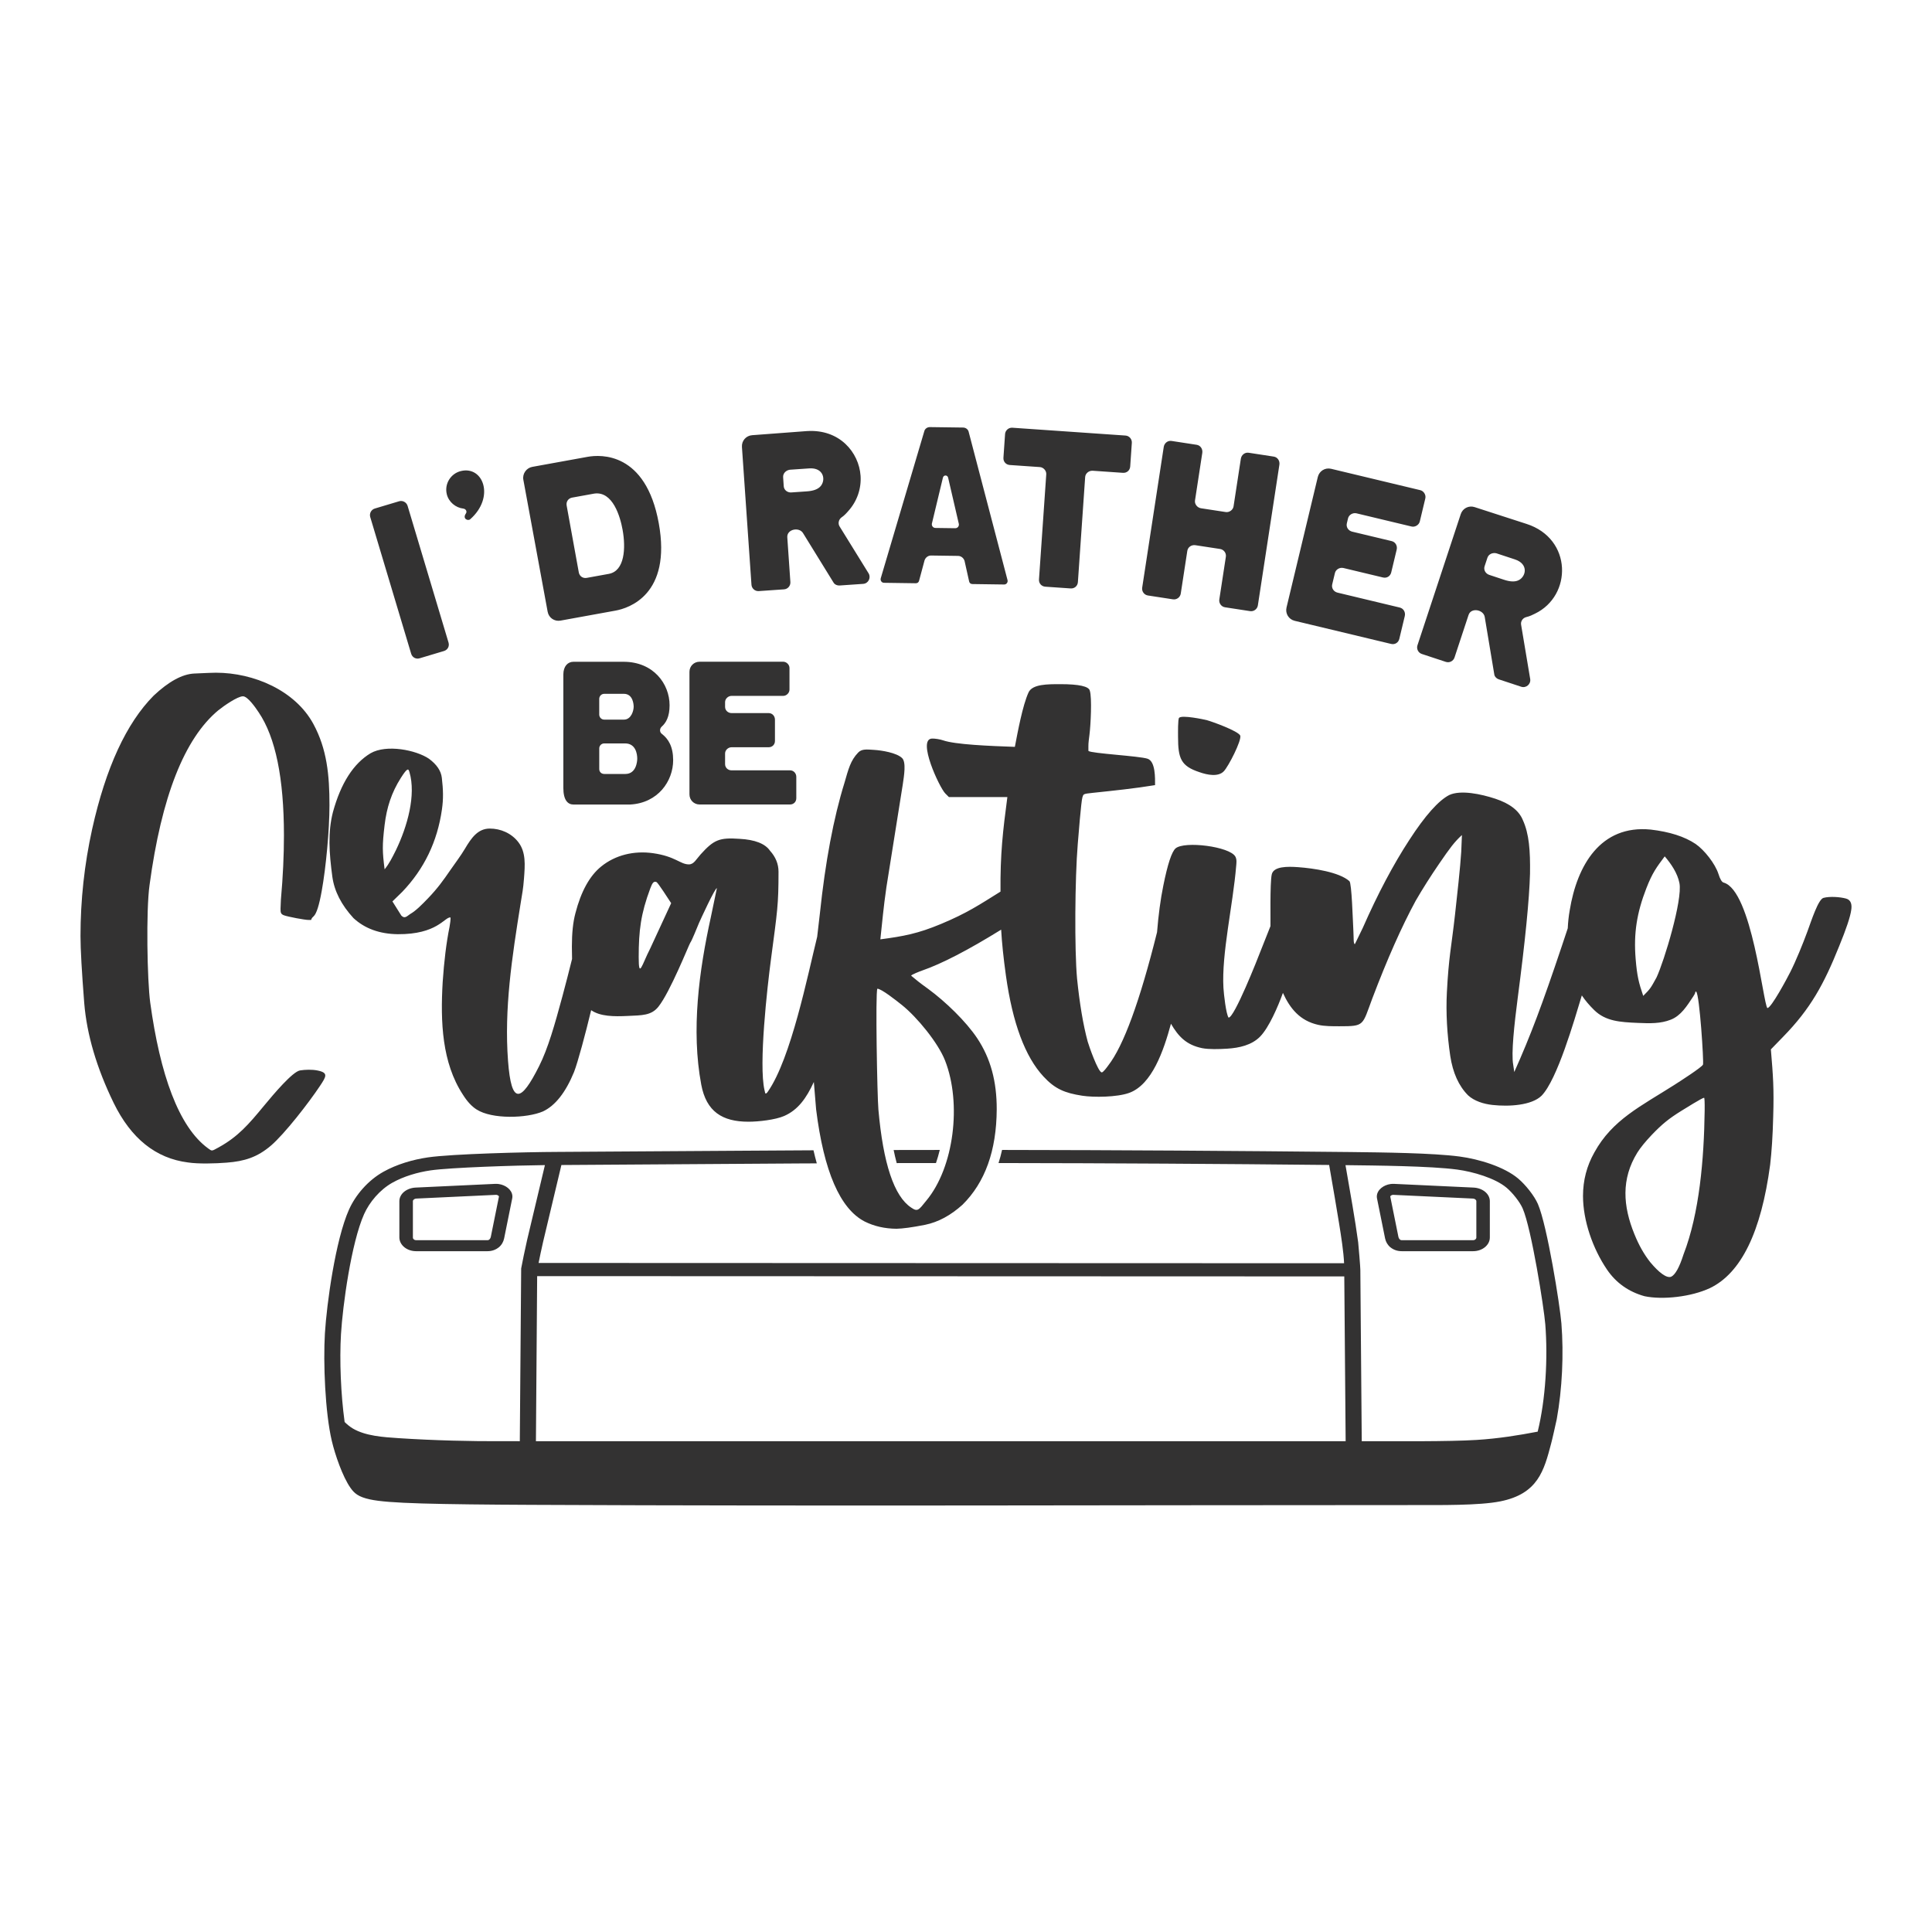 <?xml version="1.0" encoding="utf-8"?>
<!-- Generator: Adobe Illustrator 25.0.0, SVG Export Plug-In . SVG Version: 6.00 Build 0)  -->
<svg version="1.1" id="Layer_1" xmlns="http://www.w3.org/2000/svg" xmlns:xlink="http://www.w3.org/1999/xlink" x="0px" y="0px"
	 viewBox="0 0 864 864" style="enable-background:new 0 0 864 864;" xml:space="preserve">
<style type="text/css">
	.st0{fill:#333232;}
</style>
<g>
	<path class="st0" d="M295.99,328.2c-1.06-0.8-1.06-2.26-0.13-3.19c1.99-1.73,3.58-4.51,3.58-9.62c0-9.49-7.17-19.44-20.57-19.44
		h-10.88h-11.55c-2.52,0-4.51,1.99-4.51,5.71v50.7c0,5.44,1.99,7.43,4.51,7.43h11.55l0,0c4.38,0,13.8,0,13.8,0
		c12.48-0.66,19.25-10.49,19.25-19.84C301.03,333.88,298.91,330.45,295.99,328.2L295.99,328.2z M267.98,312.56
		c0-1.22,0.93-2.28,2.26-2.28H279c4.11,0,4.38,4.82,4.38,5.77c0,1.75-1.06,5.77-4.38,5.77h-8.76c-1.33,0-2.26-1.06-2.26-2.28V312.56
		L267.98,312.56z M279.67,346.12c0,0-6.11,0-9.42,0c-1.33,0-2.26-0.91-2.26-2.23v-9.2c0-1.19,0.93-2.23,2.26-2.23h9.29
		c4.78,0,5.44,4.73,5.44,6.84C284.97,340.72,284.44,346.12,279.67,346.12L279.67,346.12z M324.26,341.74v-4.78
		c0-1.46,1.33-2.79,2.92-2.79h16.59c1.59,0,2.79-1.19,2.79-2.79v-9.56c0-1.59-1.19-2.92-2.79-2.92h-16.59
		c-1.59,0-2.92-1.19-2.92-2.79v-2.12c0-1.46,1.33-2.79,2.92-2.79h23.09c1.46,0,2.79-1.33,2.79-2.79v-9.69
		c0-1.46-1.33-2.79-2.79-2.79h-37.43c-2.52,0-4.51,1.99-4.51,4.51v54.82c0,2.52,1.99,4.51,4.51,4.51h40.48
		c1.59,0,2.79-1.19,2.79-2.79v-9.56c0-1.59-1.19-2.92-2.79-2.92h-26.15C325.59,344.52,324.26,343.33,324.26,341.74L324.26,341.74z"
		/>
	<path class="st0" d="M200.58,287.34l-18.3-61.12c-0.46-1.53-2.13-2.55-3.8-2.05l-10.86,3.25c-1.67,0.5-2.51,2.27-2.05,3.8
		l18.3,61.12c0.5,1.67,2.13,2.55,3.8,2.05l10.86-3.25C200.2,290.64,201.08,289.01,200.58,287.34L200.58,287.34z M206.14,210.65
		c-4.52,1.08-7.46,5.67-6.34,10.34c0.85,3.53,3.99,6.07,7.37,6.45c1.23,0.15,1.82,1.36,1.14,2.27c-1.57,2.31,0.97,3.38,1.95,2.52
		C221.38,222.47,216.22,208.24,206.14,210.65L206.14,210.65z M262.76,204.3l-24.74,4.49c-2.57,0.47-4.47,3.03-3.98,5.74l10.87,59.03
		c0.49,2.72,3.03,4.47,5.75,3.98l24.6-4.47c5.86-1.06,25.16-7.08,19.34-39.11C288.8,202.08,268.62,203.23,262.76,204.3L262.76,204.3
		z M272.26,256.64l-9.87,1.79c-1.72,0.31-3.24-0.74-3.55-2.46l-5.43-29.89c-0.31-1.72,0.74-3.24,2.46-3.55l9.87-1.79
		c8.35-1.22,11.65,10.44,12.68,16.16C279.91,245.05,279.41,255.34,272.26,256.64L272.26,256.64z M379.38,228.51
		c3.92-4.35,5.86-10.02,5.47-15.75c-0.72-10.37-9.32-20.99-24.11-19.97l-24.35,1.83c-2.76,0.19-4.78,2.52-4.59,5.27l4.26,61.62
		c0.11,1.6,1.52,2.95,3.26,2.83l11.31-0.78c1.74-0.12,2.94-1.66,2.83-3.26l-1.38-20.01c-0.25-3.62,5.22-4.73,7-1.94l13.62,22.08
		c0.51,0.98,1.71,1.48,2.87,1.4l10.44-0.72c2.32-0.16,3.6-2.73,2.44-4.69l-12.96-20.96c-0.81-1.25-0.5-3.02,0.74-3.99
		C377.63,230.52,378.57,229.44,379.38,228.51L379.38,228.51z M350.22,213.43c-0.12-1.72,1.24-3.1,2.97-3.36l8.7-0.6
		c6.5-0.45,7.53,5.18,5.07,7.98c-1.21,1.4-3.35,2.1-6.11,2.29c-2.32,0.16-4.78,0.33-6.96,0.48c-1.74,0.12-3.28-1.06-3.4-2.78
		L350.22,213.43L350.22,213.43z M430.7,191.2l-14.82-0.2c-1.16-0.02-2.19,0.7-2.49,1.71l-19.51,65.87c-0.3,1.01,0.41,2.04,1.43,2.05
		l14.24,0.2c0.73,0.01,1.31-0.42,1.47-1.14l2.45-9.12c0.45-1.3,1.63-2.16,2.94-2.14l12.06,0.17c1.31,0.02,2.46,0.91,2.88,2.22
		l2.05,9.19c0.14,0.73,0.71,1.17,1.44,1.18l14.24,0.2c1.02,0.01,1.76-0.99,1.48-2.01l-17.4-66.38
		C432.87,191.96,431.87,191.22,430.7,191.2L430.7,191.2z M416.74,234.18l4.94-20.57c0.31-1.3,2.05-1.28,2.33,0.03l4.8,20.71
		c0.13,1.02-0.61,1.88-1.62,1.87l-8.87-0.12C417.29,236.08,416.58,235.2,416.74,234.18L416.74,234.18z M467.47,262.37l11.31,0.78
		c1.74,0.12,3.14-1.09,3.26-2.83l3.25-47c0.11-1.6,1.66-2.92,3.4-2.8l13.48,0.93c1.74,0.12,3.14-1.09,3.26-2.83l0.73-10.58
		c0.11-1.6-1.09-3.14-2.83-3.26l-50.6-3.5c-1.74-0.12-3.15,1.24-3.26,2.83l-0.73,10.58c-0.12,1.74,1.09,3.13,2.83,3.26l13.48,0.93
		c1.6,0.11,2.95,1.64,2.84,3.23l-3.25,47C464.52,260.85,465.73,262.24,467.47,262.37L467.47,262.37z M534.59,243.82l11.06,1.69
		c1.58,0.24,2.82,1.76,2.56,3.48l-2.93,19.11c-0.24,1.58,0.83,3.21,2.55,3.48l11.21,1.72c1.72,0.26,3.24-0.97,3.48-2.56l9.63-62.93
		c0.26-1.72-0.81-3.36-2.53-3.62l-11.21-1.72c-1.72-0.26-3.24,0.97-3.5,2.7l-3.26,21.29c-0.24,1.58-1.9,2.77-3.48,2.53l-11.06-1.69
		c-1.72-0.26-2.94-1.9-2.7-3.48l3.26-21.29c0.26-1.72-0.81-3.36-2.53-3.62l-11.21-1.72c-1.72-0.26-3.24,0.97-3.5,2.7l-9.64,62.93
		c-0.24,1.58,0.83,3.21,2.56,3.48l11.21,1.72c1.72,0.26,3.24-0.97,3.48-2.55l2.93-19.11C531.23,244.63,532.87,243.56,534.59,243.82
		L534.59,243.82z M595.77,261.33l1.22-5.09c0.37-1.55,2.12-2.63,3.82-2.22l17.67,4.23c1.7,0.41,3.27-0.56,3.68-2.26l2.44-10.18
		c0.41-1.7-0.53-3.41-2.22-3.82l-17.67-4.23c-1.7-0.41-2.8-2.02-2.4-3.71l0.54-2.26c0.37-1.55,2.12-2.63,3.82-2.22l24.59,5.89
		c1.55,0.37,3.31-0.7,3.68-2.26l2.47-10.32c0.37-1.55-0.7-3.31-2.26-3.68l-39.86-9.55c-2.69-0.64-5.31,0.97-5.96,3.65l-13.99,58.37
		c-0.64,2.69,0.97,5.31,3.65,5.96l43.11,10.33c1.7,0.41,3.27-0.56,3.68-2.26l2.44-10.18c0.41-1.7-0.53-3.41-2.22-3.82l-27.84-6.67
		C596.47,264.64,595.36,263.03,595.77,261.33L595.77,261.33z M686.47,274.42c16.65-8.02,16.75-33.48-3.75-40.11l-23.23-7.52
		c-2.62-0.87-5.38,0.52-6.24,3.14l-19.36,58.66c-0.5,1.52,0.29,3.31,1.94,3.86l10.77,3.55c1.66,0.55,3.35-0.42,3.86-1.94l6.29-19.05
		c1.14-3.44,6.62-2.41,7.22,0.85l4.26,25.59c0.09,1.1,1.02,2.02,2.12,2.38l9.94,3.28c2.21,0.73,4.36-1.16,4.03-3.41l-4.07-24.3
		c-0.28-1.47,0.68-2.99,2.2-3.41C684.08,275.62,685.37,274.98,686.47,274.42L686.47,274.42z M665.18,249.43
		c0.54-1.63,2.32-2.4,4.02-1.99l8.28,2.73c6.18,2.04,5.01,7.64,1.67,9.3c-1.65,0.83-3.9,0.68-6.52-0.19
		c-2.21-0.73-4.55-1.5-6.62-2.19c-1.66-0.55-2.63-2.22-2.09-3.85L665.18,249.43L665.18,249.43z"/>
	<path class="st0" d="M359.09,520.29l-108.03,0.71l-8.22,34.52c-0.84,3.71-1.45,6.61-1.98,9.28l360.22,0.13
		c-0.21-5.08-1.3-11.97-2.23-17.77c-1.06-6.61-2.73-16.28-4.45-26.18c-48.39-0.5-98.26-0.8-147.85-0.86
		c0.62-1.92,1.14-3.87,1.58-5.86c52.04,0.06,104.07,0.4,156.06,0.94c14,0.17,36.48,0.4,48.58,2.01c8.71,1.16,19.92,4.58,26.17,9.85
		c3.32,2.8,7.22,7.7,8.82,11.39c4.17,9.61,9.88,45.47,10.51,53.41c1.09,13.79,0.35,29.35-2.08,42.79
		c-0.15,0.82-2.32,10.41-2.53,10.98c-3.18,12.06-5.88,22.43-22.72,25.79c-9.46,1.89-26.7,1.65-39.4,1.66h-0.03
		c-131.3,0-262.65,0.52-393.93-0.1c-19.73-0.09-36.96-0.27-48.85-0.62c-12.21-0.36-19.08-0.91-23.29-1.82
		c-5.25-1.13-6.99-2.77-8.64-5.08c-3.63-5.08-7.01-15.13-8.41-21.07c-3-12.7-3.87-35.04-3.09-48.04c0.8-13.25,4.73-41.89,10.77-55.4
		c2.87-6.43,8.42-13.03,15.4-16.93c5.89-3.29,13.03-5.43,19.91-6.43c10.79-1.57,43.94-2.4,58.06-2.45l82.92-0.53
		c10.48-0.08,20.96-0.14,31.44-0.19c0.44,1.94,0.94,3.9,1.48,5.85L359.09,520.29L359.09,520.29z M418.57,520.12
		c-5.86,0-11.72,0.01-17.56,0.02c-0.52-1.92-0.97-3.89-1.37-5.85c6.88-0.02,13.75-0.03,20.63-0.03
		C419.79,516.23,419.23,518.19,418.57,520.12L418.57,520.12z M658.61,536l-35.54-1.66c-0.08,0-0.16,0-0.24,0.01
		c-0.3,0.04-0.6,0.17-0.82,0.35c-0.16,0.13-0.27,0.27-0.27,0.38c0,0.02,0,0.04,0,0.06l3.62,17.91c0.11,0.54,0.36,1.01,0.74,1.31
		v0.01c0.19,0.16,0.45,0.26,0.76,0.26h31.92c0.4,0,0.76-0.13,1.02-0.35c0.26-0.22,0.43-0.51,0.43-0.84v-16.24
		c0-0.3-0.15-0.56-0.39-0.76C659.53,536.18,659.1,536.02,658.61,536L658.61,536z M664.06,557.75c-1.35,1.11-3.22,1.79-5.28,1.79
		h-31.92c-2.02,0-3.72-0.66-5.02-1.71l-0.01,0.01c-1.27-1.04-2.1-2.47-2.41-4.01l-3.62-17.91c-0.08-0.38-0.1-0.75-0.07-1.11
		c0.1-1.38,0.86-2.63,2.02-3.57c1.09-0.89,2.55-1.53,4.12-1.74c0.51-0.07,1.02-0.09,1.54-0.07l35.54,1.66
		c2.01,0.09,3.84,0.78,5.15,1.85c1.33,1.09,2.16,2.57,2.16,4.24v16.24C666.26,555.12,665.42,556.64,664.06,557.75L664.06,557.75z
		 M186.26,536l35.54-1.66c0.08,0,0.16,0,0.24,0.01c0.3,0.04,0.6,0.17,0.82,0.35c0.16,0.13,0.27,0.27,0.27,0.38c0,0.02,0,0.04,0,0.06
		l-3.62,17.91c-0.11,0.54-0.36,1.01-0.74,1.31v0.01c-0.19,0.16-0.45,0.26-0.76,0.26H186.1c-0.4,0-0.76-0.13-1.02-0.35
		c-0.26-0.22-0.43-0.51-0.43-0.84v-16.24c0-0.3,0.15-0.56,0.39-0.76C185.35,536.18,185.78,536.02,186.26,536L186.26,536z
		 M180.81,557.75c1.35,1.11,3.22,1.79,5.28,1.79h31.92c2.02,0,3.72-0.66,5.02-1.71l0.01,0.01c1.27-1.04,2.1-2.47,2.41-4.01
		l3.62-17.91c0.08-0.38,0.1-0.75,0.07-1.11c-0.1-1.38-0.86-2.63-2.02-3.57c-1.09-0.89-2.55-1.53-4.12-1.74
		c-0.51-0.07-1.02-0.09-1.54-0.07l-35.54,1.66c-2.01,0.09-3.84,0.78-5.16,1.85c-1.33,1.09-2.16,2.57-2.16,4.24v16.24
		C178.62,555.12,179.46,556.64,180.81,557.75L180.81,557.75z M232.46,644.51l0.61-77.25c0.73-3.72,1.45-7.44,2.67-12.8l7.95-33.42
		c-12.89,0.13-42.28,1.07-51.09,2.35c-5.9,0.86-12.05,2.68-17.08,5.49c-5.72,3.2-10.33,8.79-12.69,14.07
		c-5.77,12.92-9.58,41.05-10.34,53.67c-0.71,11.81-0.04,27.07,1.58,38.92l0.05,0.39c1.08,1.03,2.22,2.04,3.67,2.9
		c5.63,3.33,13.5,3.87,20.8,4.34c15.2,0.99,32.39,1.44,46.72,1.33L232.46,644.51L232.46,644.51z M239.67,644.51h362.11l-0.61-73.69
		l-360.95-0.13L239.67,644.51L239.67,644.51z M608.98,644.51c15.44,0,38.85,0.22,51.42-0.57c9.71-0.61,18.71-2.06,27.26-3.7
		c3.58-14.55,4.59-32.97,3.4-48c-0.58-7.34-6.17-42.73-10.11-51.81c-1.27-2.93-4.55-7.03-7.18-9.25c-5.13-4.33-15.04-7.2-22.16-8.15
		c-11.99-1.59-36.03-1.8-49.9-1.97c2.18,12.6,4.25,23.98,5.67,34.49c0.12,0.9,1.04,11.91,0.97,12.33L608.98,644.51L608.98,644.51z"
		/>
	<path class="st0" d="M84.03,519.85c-14.36-1.83-25.42-10.7-33.2-26.62c-7.62-15.66-12.01-30.59-13.16-44.64
		c-1.1-14.1-1.67-24.07-1.67-29.97c0-16.03,1.72-32,5.22-47.87c6.11-27.46,15.3-47.35,27.51-59.67c6.73-6.32,12.79-9.61,18.11-9.87
		c5.38-0.26,8.61-0.37,9.71-0.37c16.99,0,35.48,7.96,43.59,22.92c6.08,11.21,7.2,22.89,7.2,36.28c0,11.17-1.57,27.93-3.45,38.32
		c-1.15,6.47-2.35,10.23-3.6,11.38c-2.08,1.85-0.02,1.67-2.3,1.67c-1.69,0-9.21-1.42-11.02-2.09c-1.5-0.56-1.51-1.39-1.51-2.98
		l0.16-3.97c0.94-10.49,1.36-20.1,1.36-28.76c0-25.58-3.76-43.9-11.28-55.02c-1.4-2.13-4.92-7.2-7.05-7.2
		c-2.42,0-8.57,4.29-11.02,6.26c-15.19,12.63-25.42,38.68-30.75,78.15c-1.61,11.41-1.05,42.72,0.31,52.62
		c4.38,31.92,12.65,55.51,25.89,65.15c1.78,1.3,1.58,1.24,4.44-0.31c8.96-4.88,13.73-10.51,20.57-18.79
		c4.36-5.28,12.77-15.22,16.08-15.77c2.34-0.38,5.37-0.44,7.67,0c5.17,0.99,4.08,2.68,1.25,6.94c-4.88,7.36-15.84,21.51-21.98,26.73
		c-6.02,5.12-11.71,6.96-19.73,7.57C96.33,520.34,88.72,520.57,84.03,519.85L84.03,519.85z M735.44,579.67
		c-7.1-1.98-12.74-5.95-16.81-11.95c-6.34-9.34-10.7-21.84-10.7-32.89c0-6.94,1.67-13.42,5.06-19.42
		c8.04-14.69,20.9-20.74,35.86-30.28c2.49-1.59,12.22-7.84,12.74-9.03c0.42-0.97-1.53-31.3-3.03-32.58l-0.16-0.16
		c-0.68,0.68,0.23,0.19-1.15,2.24c-2.9,4.35-5.49,8.59-10.02,10.39c-4.64,1.84-9.39,1.69-14.83,1.46
		c-7.94-0.34-14.35-0.75-19.42-5.69c-2.21-2.15-4.06-4.34-5.58-6.6c-3.4,11.21-10.99,37.65-18.01,44.86
		c-4.4,4.29-14.4,4.96-21.98,4.12c-3.97-0.44-8.11-1.75-10.86-4.28c-4.18-4.18-6.84-10.08-7.99-17.65
		c-1.42-9.6-1.98-19.34-1.51-28.4c0.83-16.11,2.02-20.21,3.65-34.87c0.86-7.72,2.36-21.2,2.77-27.98l0.31-7.52
		c-3.41,3.15-5.24,5.62-10.13,12.74c-3.97,5.79-7.47,11.33-10.55,16.65c-6.21,11.43-12.69,26-19.42,43.75
		c-4.53,12.11-3.35,12.37-14.67,12.37c-3.23,0-6.62,0.02-9.5-0.63c-8.12-1.82-12.57-7.22-15.78-14.29
		c-2.14,5.97-6.22,15.47-10.17,19.51c-3.8,3.9-9.44,5.1-14.67,5.43c-3.94,0.25-8.2,0.35-11.22-0.21c-7.2-1.46-10.72-5.3-14.01-10.94
		c-3.26,12.03-8.46,27.25-18.72,30.94c-5.37,1.93-15.79,2.06-20.99,1.25c-7.78-1.21-12.14-3-17.28-8.56
		c-8.25-8.88-13.83-23.91-16.81-45.11c-1.1-7.89-1.81-14.73-2.14-20.59c-14.8,9.16-26.58,15.26-35.34,18.29
		c-0.97,0.33-4.91,1.87-4.91,2.3c0.1,0.05,0.89,0.73,2.3,1.88c1.41,1.2,3.24,2.51,5.38,4.07c7.67,5.63,16.87,14.51,21.87,22.03
		c6,9.02,8.75,19.32,8.72,31.79c-0.1,18.48-5.22,32.68-15.3,42.65c-5.33,4.8-10.86,7.78-16.71,8.98
		c-5.79,1.15-10.08,1.72-12.84,1.77c-5.17-0.05-9.92-1.1-14.2-3.24c-11.02-5.69-18.27-22.45-21.72-50.17l-1.01-12.24
		c-3.31,7.18-7.04,12.5-13.29,15.22c-3.91,1.7-11.38,2.56-15.97,2.56c-11.68,0-18.83-4.53-21.09-16.55
		c-4.59-24.45-0.98-50.99,4.28-74.91l2.71-13c-0.88,0-7.28,13.94-7.99,15.56c-0.89,2.05-3.1,7.75-3.92,8.87
		c-0.55,0.77-8.97,22-14.25,28.61c-3.17,3.97-7.36,3.82-13.73,4.12c-6.15,0.3-12.28,0.25-16.34-2.58
		c-2.55,10.59-5.92,23.17-7.67,27.69c-3.76,9.14-8.41,15.03-13.89,17.59c-7.19,3.09-22.77,3.59-29.7-0.89
		c-2.14-1.36-4.18-3.55-6.11-6.63c-9.35-14.3-10.07-32.45-9.03-50.33c0.63-9.29,1.62-17.54,3.08-24.75c0.13-0.7,0.71-4.18,0.31-4.18
		c-2.64,0-5.96,7.63-23.44,7.52c-8.14-0.1-14.77-2.51-19.84-7.2c-5.43-5.9-8.56-12.06-9.45-18.48c-1.44-10.74-2.06-19.86,0.26-28.92
		c3.55-12.95,9.19-21.72,16.81-26.31c7.14-4.13,20.42-1.45,26.15,2.45c3.45,2.56,5.38,5.38,5.74,8.51c0.63,5.35,0.74,9.4,0.05,14.15
		c-2.04,14.36-7.94,26.62-17.75,36.86l-4.39,4.28l3.97,6.32c1.55,1.64,2.58,0.21,3.97-0.68c2.5-1.42,5.14-4.08,8.04-7.1
		c4.26-4.46,6.65-7.8,10.02-12.69c2.06-2.98,4.65-6.4,6.42-9.4c2.88-4.86,5.78-9.03,11.12-9.03c4.8,0,9.68,2.04,12.79,6.11
		c3.43,4.48,2.95,10.23,2.51,16.13c-0.37,4.9-0.77,6.58-1.51,11.22c-3.91,24.37-7.37,47.12-5.64,70.37
		c1.5,20.05,5.78,18.58,13.89,2.45c4.01-7.99,6.94-18.35,10.44-31.27c1.55-5.76,2.98-11.33,4.31-16.7l-0.08-5.54
		c0-6.06,0.52-10.96,1.57-14.88c2.51-9.76,6.37-16.76,11.54-20.93c6.33-5.14,14.67-7.15,23.18-5.95
		c10.06,1.42,12.16,5.01,16.03,5.01c2.26,0,3.24-2.24,5.27-4.49c5.96-6.61,8.45-7.55,17.38-6.94c6.94,0.37,11.49,2.19,13.63,5.32
		c2.51,2.77,3.81,5.9,3.81,9.4c0,14.81-0.49,17.38-3.39,39.26c-1.65,12.45-5.54,47-2.87,58.42c0.21,0.94,0.31,1.41,0.42,1.51
		c0.34,0,0.56-0.11,1.1-0.89c10.33-14.82,17.81-52.15,22.03-69.22l1.2-10.34c2.45-23.23,6.11-42.76,11.02-58.57
		c1.75-6.05,2.68-9.92,6.11-13.47c1.63-1.68,3.75-1.41,7.05-1.2c3.55,0.21,10.12,1.29,12.58,3.65c1.91,1.83,0.89,7.9,0.31,11.85
		l-7.31,45.89c-1.38,9.53-1.8,15.12-2.71,23.34c10.4-1.38,16.76-2.55,27.15-6.89c11.58-4.84,16.93-8.44,26.58-14.46
		c-0.14-16.91,1.05-26.99,3.07-42.28h-26.15l-1.67-1.67c-2.67-2.83-12.5-24.01-6-24.48c1.34-0.1,3.79,0.34,5.06,0.78
		c5.42,1.9,20.84,2.52,32.11,2.92c1.3-6.77,3.45-18.49,6.11-24.33c1.71-3.76,8.55-3.71,14.25-3.71c8.35,0,12.74,0.99,13.16,2.92
		c1.01,3.11,0.4,15.37-0.16,19.73c-0.55,4.31-0.47,3.8-0.47,7.2c1.14,1.14,22.83,2.26,26.47,3.5c3.58,1.22,3.34,8.74,3.34,11.8
		c-9.06,1.49-18.51,2.47-27.83,3.45c-4.51,0.47-4.14,0.55-4.65,1.98c-0.57,1.6-1.84,17.94-2.09,20.88
		c-1.29,15.5-1.49,47.46-0.31,60.24c1.15,11.22,2.71,20.57,4.75,28.14c0.54,1.89,4.6,13.55,6.26,13.78
		c0.63,0.09,2.42-2.38,2.92-3.08c6.83-8.76,14.12-28.65,21.84-59.63c0.62-7.65,1.53-14.6,2.8-20.82c1.93-9.61,3.76-15.14,5.48-16.65
		c3.99-3.41,24.21-0.84,26.73,3.65c0.75,1.34,0.47,3.02,0.37,4.28c-1.45,17.49-6.57,39.2-5.69,54.45c0.17,2.87,1.16,11.68,2.3,13.31
		c2.58,0,12.64-25.41,14.88-31.22c1.42-3.66,2.7-6.89,3.84-9.68c0.11-0.63-0.3-19.51,0.6-23.21c0.86-3.56,6.96-3.54,11.8-3.18
		c6.9,0.5,18.36,2.19,22.92,6.26c1.05,0.94,1.5,17.52,1.77,22.24c0.19,3.27-0.04,5.9,0.68,5.9l3.5-7.2
		c6.73-15.3,13.68-28.4,20.83-39.36c7.1-10.96,13.1-17.65,17.85-20.1c5.15-2.38,14.21-0.46,20.67,1.67
		c6.42,2.14,10.49,5.27,12.22,9.45c2.86,6.23,3.38,13.76,3.24,24.01c-0.31,11.43-2.14,30.07-5.53,55.86
		c-1.47,11.35-2.94,24.64-1.98,29.65l0.47,3.24c7.37-16.49,12.54-30.31,21.25-56.28l2.67-8.02c0.12-2.71,0.41-5.41,0.88-8.06
		c3.26-19.98,13.71-38.3,36.23-36.07c8.46,0.99,15.14,3.13,20.05,6.42c3.96,2.73,8.77,8.87,10.23,13.42
		c0.73,2.35,1.51,3.65,2.3,3.86c12.66,3.5,17.7,54.24,19.58,56.12c1.74,0,8.88-13.4,10.23-16.08c2.54-5.02,5.66-12.69,7.67-18.17
		c1.81-4.92,4.85-14.42,7.2-15.03c2.86-0.75,7.4-0.42,10.08,0.31c2.3,0.62,2.71,2.81,2.3,5.22c-0.42,2.98-2.19,8.3-5.38,16.08
		c-6.83,17.02-12.81,27.98-25.06,40.51l-5.48,5.64c0.99,11.82,1.43,17.44,1.04,30.12c-0.21,8.51-0.68,15.61-1.36,21.46
		c-4.02,30.07-12.95,48.45-26.94,55.18C756.3,579.97,743.58,581.38,735.44,579.67L735.44,579.67z M740.82,437.1
		c3.4-7.28,11.7-34.64,10.23-42.18c-0.86-4.45-3.76-8.67-6.58-11.95c-3.62,4.86-5.49,7.24-8.25,14.36
		c-4.22,10.89-5.7,20.06-4.75,31.53c0.64,7.72,1.4,10.67,3.39,16.5C738.16,442.06,738.17,441.9,740.82,437.1L740.82,437.1z
		 M752.88,560.98c7.13-18.39,9.16-42.73,9.45-64.16c0.05-3.92-0.05-5.9-0.26-5.9c-0.78,0-8.72,4.96-10.23,5.9
		c-5.42,3.37-8.49,5.82-13.16,10.7c-2.87,3.03-5.01,5.64-6.42,7.88c-7.38,11.9-6.43,24.03-1.36,36.49
		c2.04,5.06,4.44,9.24,7.15,12.63c3.66,4.39,7.27,7.29,9.34,6.42C749.22,570.02,751.05,566.73,752.88,560.98L752.88,560.98z
		 M177.06,380.2c5.19-10.78,9.03-24.66,6.06-34.87c-0.45-1.54-0.77-2.32-3.86,2.56c-4.18,6.57-6.33,13.27-7.26,21.04
		c-1.1,9.19-1.01,11.89,0,19.84C174.1,386.15,175.3,383.71,177.06,380.2L177.06,380.2z M290.81,424.1l9.34-20.2
		c-1.27-1.92-5.92-9.2-6.58-9.45c-1.25-0.46-1.82,0.34-2.77,2.87c-4.23,11.33-5.17,18.85-5.17,30.75
		C285.64,438.05,287.05,431.41,290.81,424.1L290.81,424.1z M414.22,536.97c12.44-14.89,15.92-43.58,8.41-62.7
		c-3.1-7.9-12.44-19.32-19.26-24.8c-2.65-2.12-9.21-7.31-11.02-7.31c-0.91,1.81-0.06,47.95,0.47,53.98
		c2.14,24.28,7.05,38.89,14.67,43.9C410.34,542.02,410.83,541.21,414.22,536.97L414.22,536.97z M536.44,345.33
		c-8.37-2.75-9.61-6.16-9.61-15.87c0-1.68-0.11-7.87,0.47-8.46c1.34-1.34,11.15,0.72,12.53,1.1c2.26,0.62,13.93,4.8,14.83,6.89
		c0.61,2.21-5.23,13.68-7.36,15.92C544.81,347.53,539.95,346.57,536.44,345.33L536.44,345.33z"/>
</g>
</svg>
